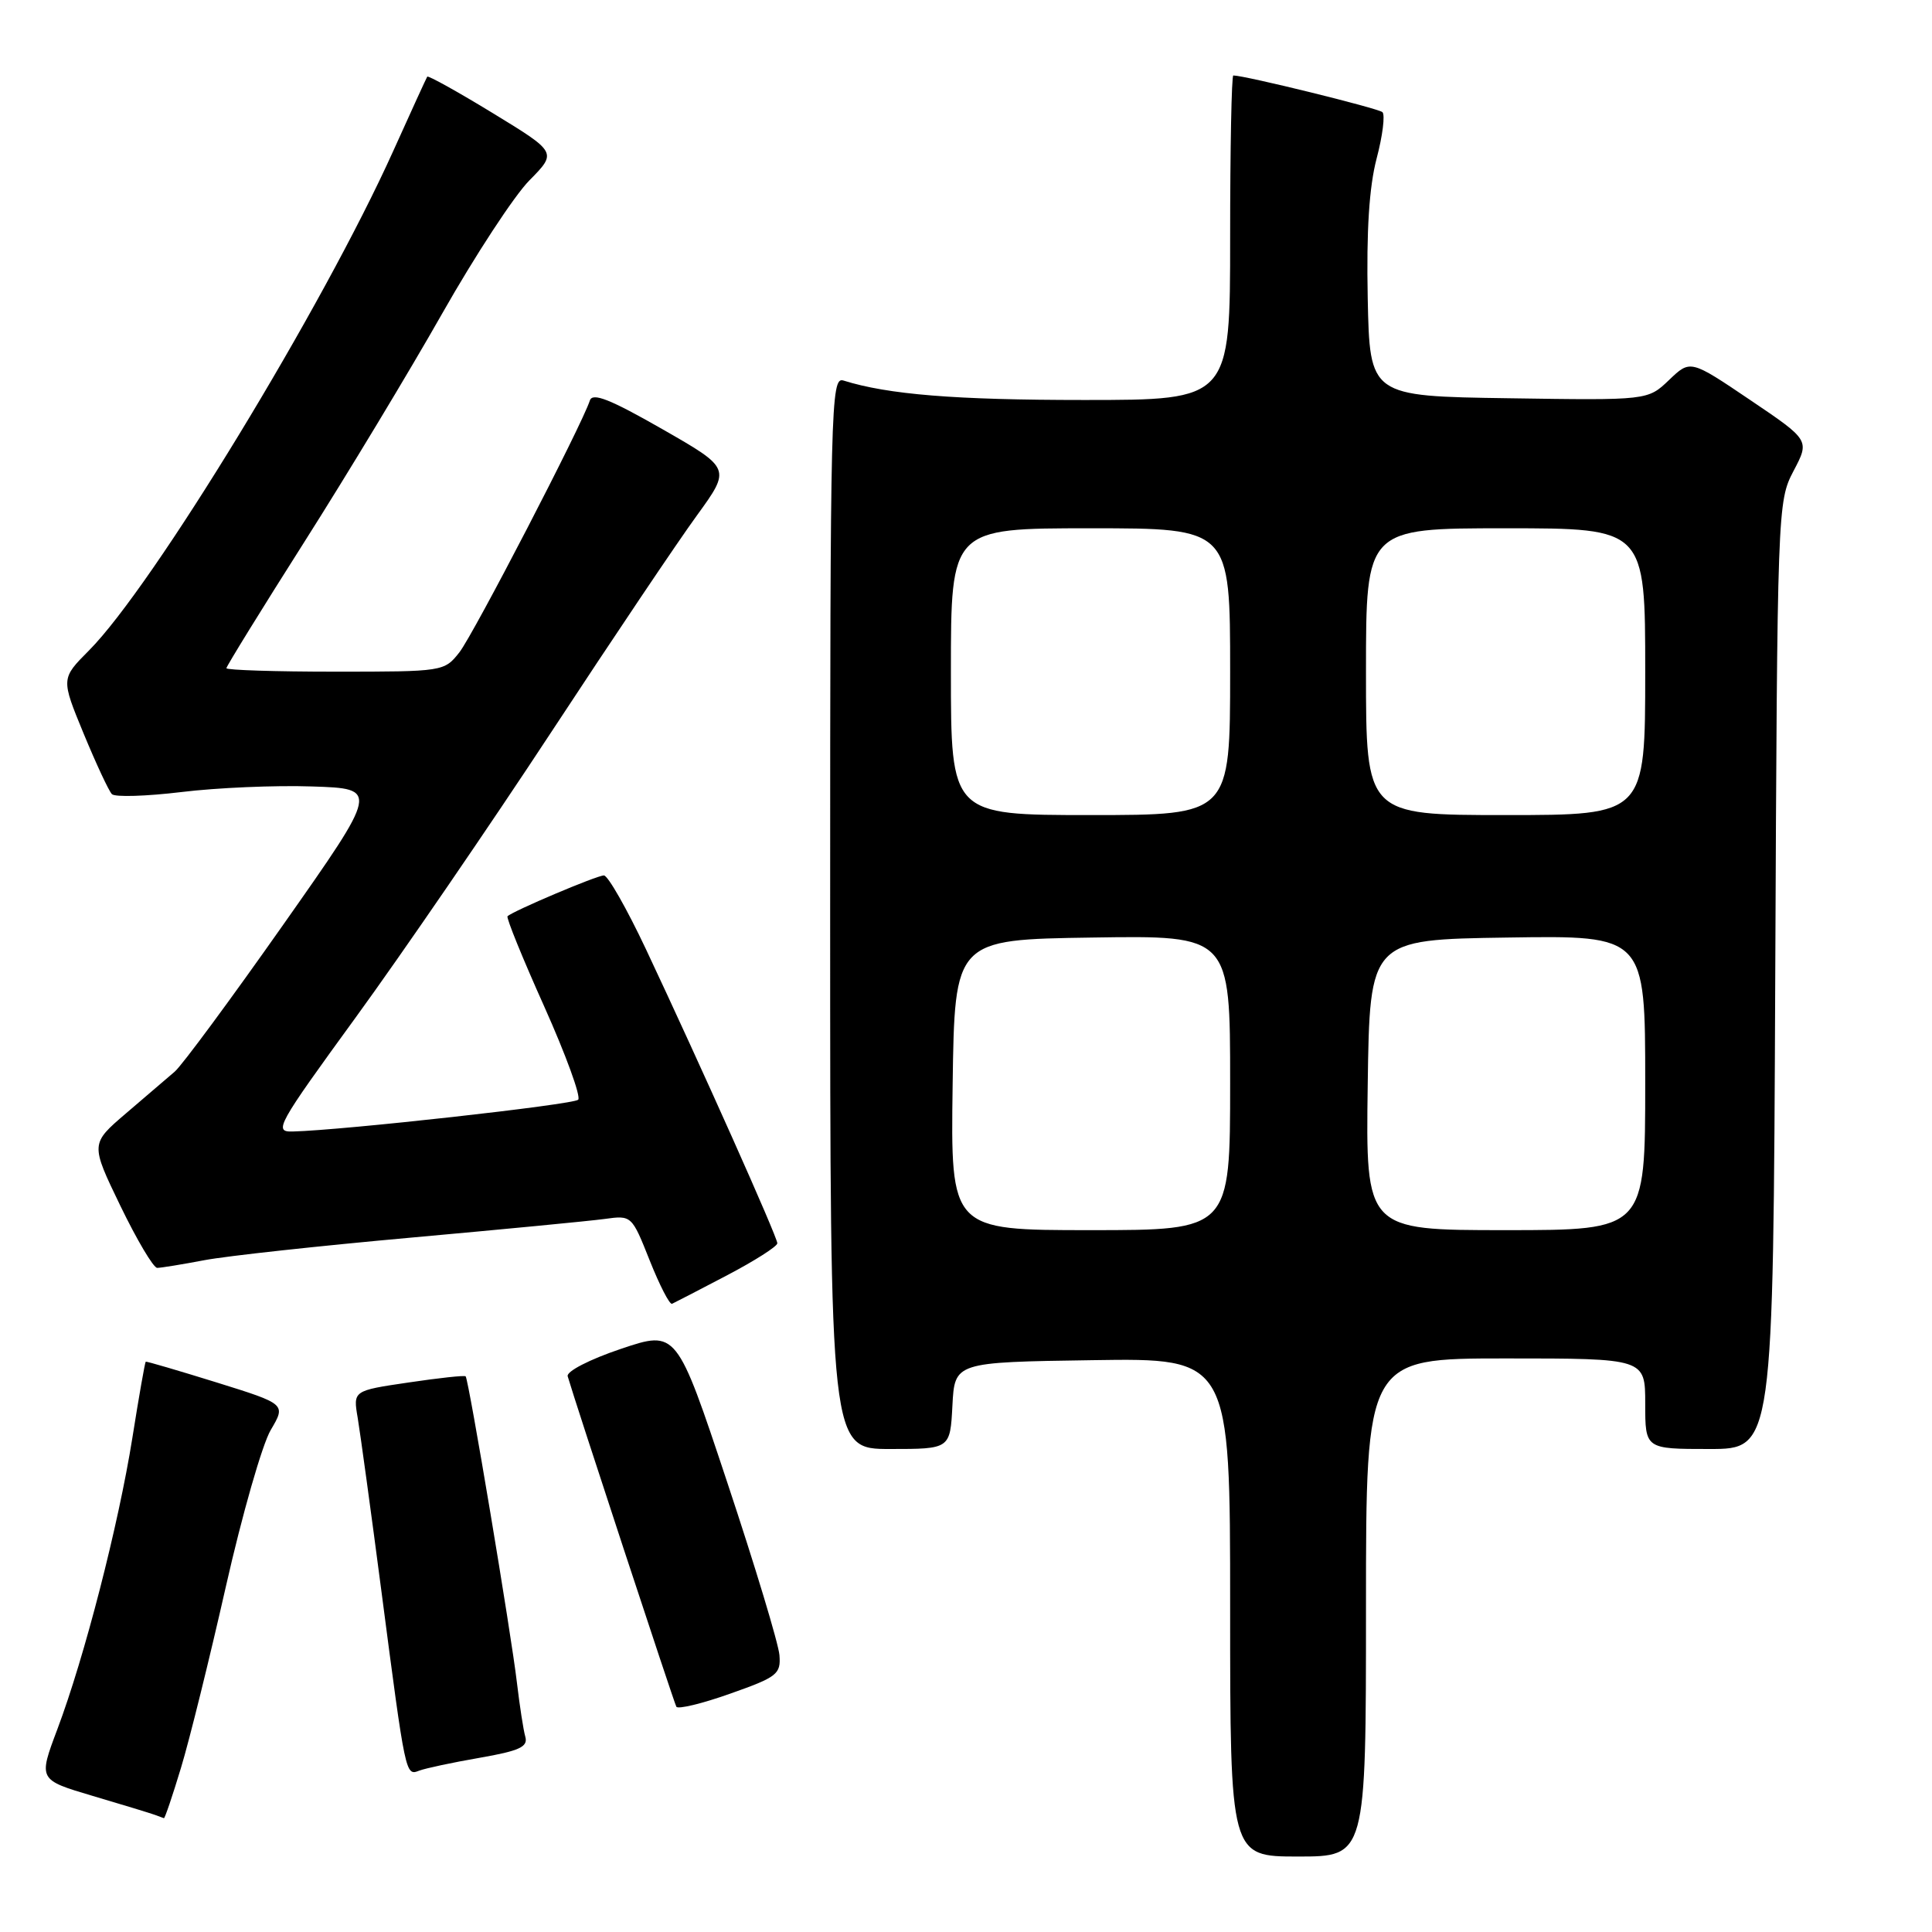 <?xml version="1.0" encoding="UTF-8" standalone="no"?>
<!DOCTYPE svg PUBLIC "-//W3C//DTD SVG 1.1//EN" "http://www.w3.org/Graphics/SVG/1.1/DTD/svg11.dtd" >
<svg xmlns="http://www.w3.org/2000/svg" xmlns:xlink="http://www.w3.org/1999/xlink" version="1.1" viewBox="0 0 256 256">
 <g >
 <path fill="currentColor"
d=" M 181.00 213.00 C 181.00 180.00 181.00 180.00 199.50 180.00 C 218.00 180.00 218.00 180.00 218.00 186.00 C 218.00 192.00 218.00 192.00 226.48 192.00 C 234.96 192.00 234.96 192.00 235.23 129.25 C 235.50 67.25 235.53 66.45 237.65 62.41 C 239.80 58.33 239.80 58.33 231.89 52.99 C 223.98 47.65 223.98 47.65 221.16 50.35 C 218.34 53.05 218.34 53.05 199.92 52.77 C 181.50 52.50 181.50 52.50 181.23 39.50 C 181.05 30.57 181.42 24.78 182.41 21.00 C 183.21 17.98 183.55 15.21 183.18 14.86 C 182.63 14.35 164.96 10.00 163.42 10.00 C 163.19 10.00 163.00 19.67 163.00 31.50 C 163.00 53.00 163.00 53.00 143.64 53.00 C 126.55 53.00 117.68 52.28 111.75 50.42 C 110.09 49.89 110.00 53.71 110.00 120.93 C 110.00 192.00 110.00 192.00 117.95 192.00 C 125.90 192.00 125.90 192.00 126.20 186.25 C 126.50 180.50 126.50 180.50 144.75 180.23 C 163.00 179.95 163.00 179.95 163.00 212.98 C 163.00 246.00 163.00 246.00 172.00 246.00 C 181.00 246.00 181.00 246.00 181.00 213.00 Z  M 23.98 234.25 C 25.11 230.54 27.78 219.72 29.93 210.22 C 32.08 200.71 34.75 191.39 35.87 189.49 C 37.90 186.05 37.90 186.05 28.70 183.18 C 23.64 181.61 19.42 180.37 19.31 180.43 C 19.21 180.49 18.41 185.03 17.54 190.52 C 15.69 202.13 11.18 219.64 7.59 229.16 C 5.08 235.83 5.08 235.83 12.29 237.97 C 16.26 239.14 19.95 240.27 20.50 240.47 C 21.05 240.68 21.60 240.88 21.72 240.92 C 21.84 240.96 22.86 237.96 23.98 234.25 Z  M 63.54 232.92 C 68.82 232.00 69.98 231.47 69.61 230.14 C 69.35 229.24 68.86 226.03 68.50 223.00 C 67.75 216.54 62.10 182.77 61.70 182.37 C 61.55 182.22 58.14 182.59 54.11 183.19 C 46.78 184.27 46.78 184.27 47.40 187.89 C 47.73 189.87 49.16 200.28 50.56 211.00 C 53.75 235.41 53.73 235.32 55.55 234.62 C 56.36 234.31 59.96 233.54 63.54 232.92 Z  M 103.28 219.31 C 103.16 217.80 100.05 207.50 96.36 196.41 C 89.66 176.25 89.66 176.25 82.28 178.73 C 78.12 180.13 75.04 181.72 75.22 182.36 C 76.15 185.60 89.30 225.59 89.62 226.15 C 89.83 226.51 93.04 225.74 96.75 224.42 C 102.99 222.22 103.48 221.83 103.28 219.31 Z  M 96.31 169.00 C 99.99 167.07 102.99 165.16 103.00 164.74 C 103.00 163.90 92.87 141.23 85.58 125.75 C 83.05 120.39 80.55 116.00 80.02 116.00 C 79.08 116.00 67.94 120.72 67.25 121.41 C 67.06 121.60 69.25 126.99 72.12 133.38 C 74.98 139.77 77.01 145.33 76.61 145.72 C 75.97 146.37 45.42 149.77 38.79 149.93 C 36.23 150.00 36.68 149.18 47.18 134.75 C 53.28 126.36 64.92 109.38 73.05 97.00 C 81.18 84.62 89.86 71.70 92.35 68.29 C 96.86 62.07 96.86 62.07 87.74 56.85 C 80.83 52.90 78.51 51.98 78.16 53.07 C 77.11 56.32 62.73 84.07 60.87 86.44 C 58.87 88.98 58.72 89.00 44.43 89.00 C 36.49 89.00 30.00 88.79 30.00 88.54 C 30.00 88.29 34.65 80.75 40.34 71.79 C 46.03 62.83 54.24 49.22 58.59 41.55 C 62.94 33.88 68.14 25.93 70.15 23.90 C 73.81 20.19 73.81 20.19 65.33 15.01 C 60.66 12.16 56.74 9.98 56.61 10.16 C 56.49 10.35 54.46 14.78 52.11 20.00 C 42.81 40.64 20.25 77.69 11.79 86.19 C 8.08 89.92 8.08 89.92 11.08 97.20 C 12.74 101.21 14.42 104.82 14.83 105.23 C 15.24 105.64 19.39 105.51 24.04 104.95 C 28.69 104.38 36.48 104.04 41.35 104.21 C 50.21 104.50 50.21 104.50 37.55 122.50 C 30.59 132.40 24.11 141.18 23.15 142.00 C 22.19 142.82 19.28 145.31 16.69 147.53 C 11.98 151.56 11.98 151.56 15.95 159.78 C 18.14 164.30 20.33 168.00 20.83 168.00 C 21.32 168.00 24.14 167.54 27.09 166.98 C 30.04 166.42 42.37 165.08 54.48 163.99 C 66.59 162.90 78.12 161.79 80.10 161.52 C 83.70 161.02 83.71 161.04 86.09 167.02 C 87.40 170.31 88.73 172.90 89.05 172.76 C 89.37 172.61 92.64 170.93 96.31 169.00 Z  M 126.23 143.75 C 126.50 124.50 126.50 124.50 144.75 124.23 C 163.00 123.95 163.00 123.95 163.00 143.48 C 163.00 163.00 163.00 163.00 144.48 163.00 C 125.96 163.00 125.96 163.00 126.23 143.75 Z  M 181.23 143.75 C 181.50 124.50 181.50 124.50 199.75 124.23 C 218.00 123.95 218.00 123.95 218.00 143.48 C 218.00 163.00 218.00 163.00 199.48 163.00 C 180.96 163.00 180.96 163.00 181.23 143.75 Z  M 126.00 89.00 C 126.00 70.00 126.00 70.00 144.50 70.00 C 163.00 70.00 163.00 70.00 163.00 89.00 C 163.00 108.00 163.00 108.00 144.50 108.00 C 126.00 108.00 126.00 108.00 126.00 89.00 Z  M 181.00 89.00 C 181.00 70.00 181.00 70.00 199.50 70.00 C 218.00 70.00 218.00 70.00 218.00 89.00 C 218.00 108.00 218.00 108.00 199.50 108.00 C 181.00 108.00 181.00 108.00 181.00 89.00 Z "/>
</g>
</svg>